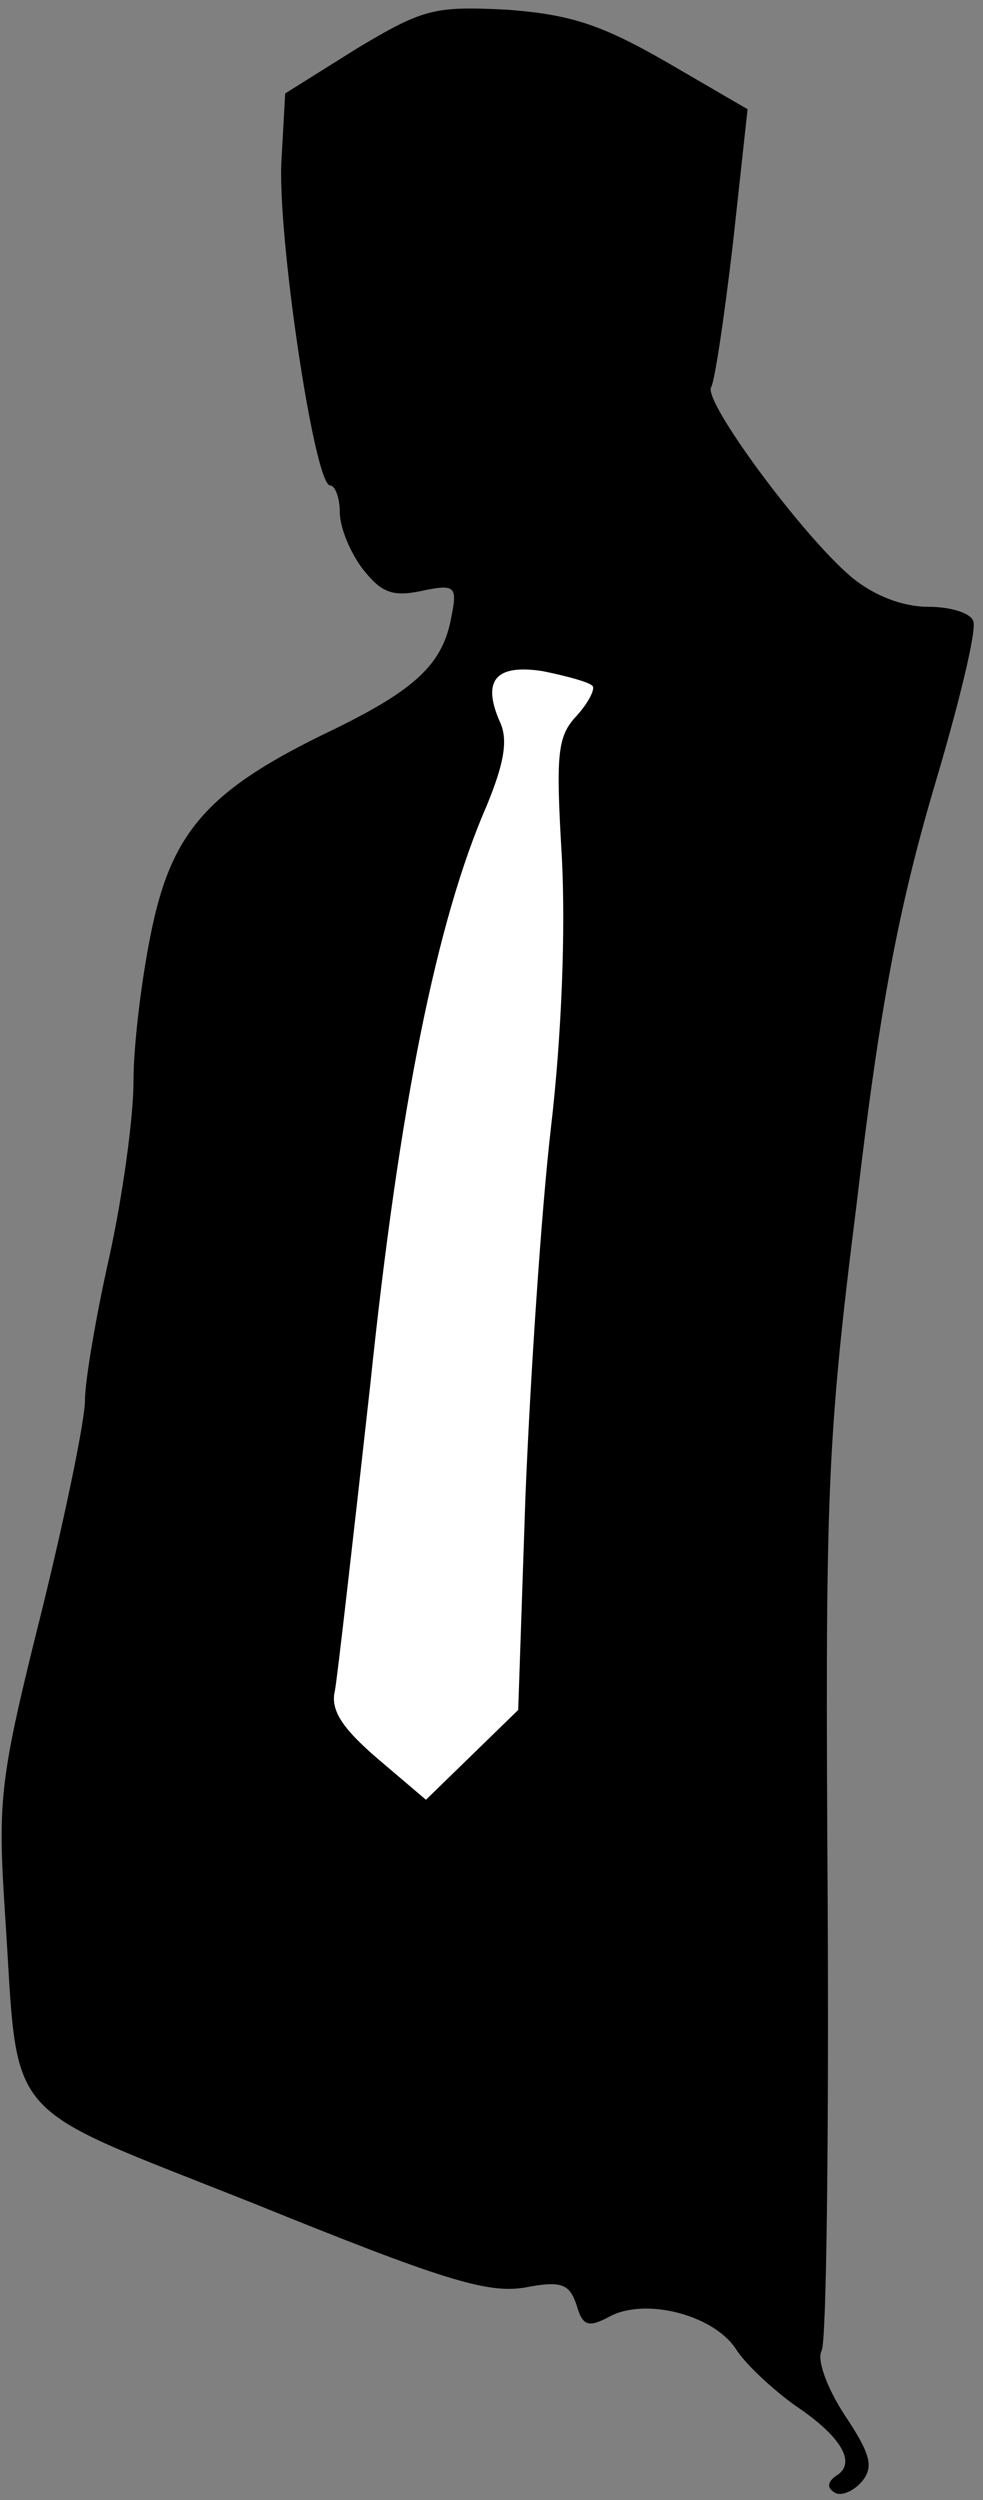 <?xml version="1.0" standalone="no"?>
<!DOCTYPE svg PUBLIC "-//W3C//DTD SVG 20010904//EN"
 "http://www.w3.org/TR/2001/REC-SVG-20010904/DTD/svg10.dtd">
<svg version="1.0" xmlns="http://www.w3.org/2000/svg"
 width="81pt" height="206pt" viewBox="0 0 81 206"
 preserveAspectRatio="xMidYMid meet">
<rect x="0" y="0" width="81" height="206" fill="#808080" stroke="none"/>
<g transform="translate(0,206) scale(0.1,-0.1)"
fill="#000000" stroke="none">
<path fill="#000000" stroke="none" d="M294 2020 l-59 -37 -3 -54 c-4 -60 27
-269 40 -269 4 0 8 -10 8 -22 0 -13 9 -34 19 -47 15 -19 24 -23 48 -18 28 6
30 4 25 -21 -7 -39 -29 -60 -99 -94 -100 -48 -131 -82 -148 -164 -8 -38 -15
-94 -15 -125 0 -30 -9 -95 -20 -145 -11 -49 -20 -102 -20 -118 0 -16 -16 -94
-36 -175 -34 -136 -36 -153 -30 -246 12 -178 -7 -156 206 -241 153 -62 191
-74 222 -69 31 6 37 3 43 -14 5 -18 10 -19 27 -10 29 16 85 2 104 -26 8 -13
31 -34 49 -47 39 -26 51 -48 34 -58 -7 -5 -8 -10 -1 -14 5 -3 15 1 22 9 10 12
8 22 -14 55 -15 23 -23 46 -19 53 4 6 6 173 5 371 -2 335 -1 376 24 575 19
163 35 244 63 340 21 70 36 132 33 139 -2 7 -19 12 -37 12 -21 0 -45 9 -64 25
-41 35 -122 145 -115 156 3 5 11 59 18 119 l12 110 -67 39 c-54 31 -79 39
-131 43 -60 3 -69 1 -124 -32z"/>
<path fill="#ffffff" stroke="none" d="M488 1495 c3 -2 -3 -14 -13 -25 -16
-17 -17 -32 -12 -117 3 -59 0 -145 -9 -222 -8 -69 -17 -206 -21 -303 l-6 -177
-38 -37 -38 -37 -40 34 c-29 25 -39 40 -35 56 2 11 15 125 29 251 24 231 55
384 96 478 14 34 18 54 11 69 -15 34 -4 48 35 42 20 -4 38 -9 41 -12z"/>
</g>
</svg>
